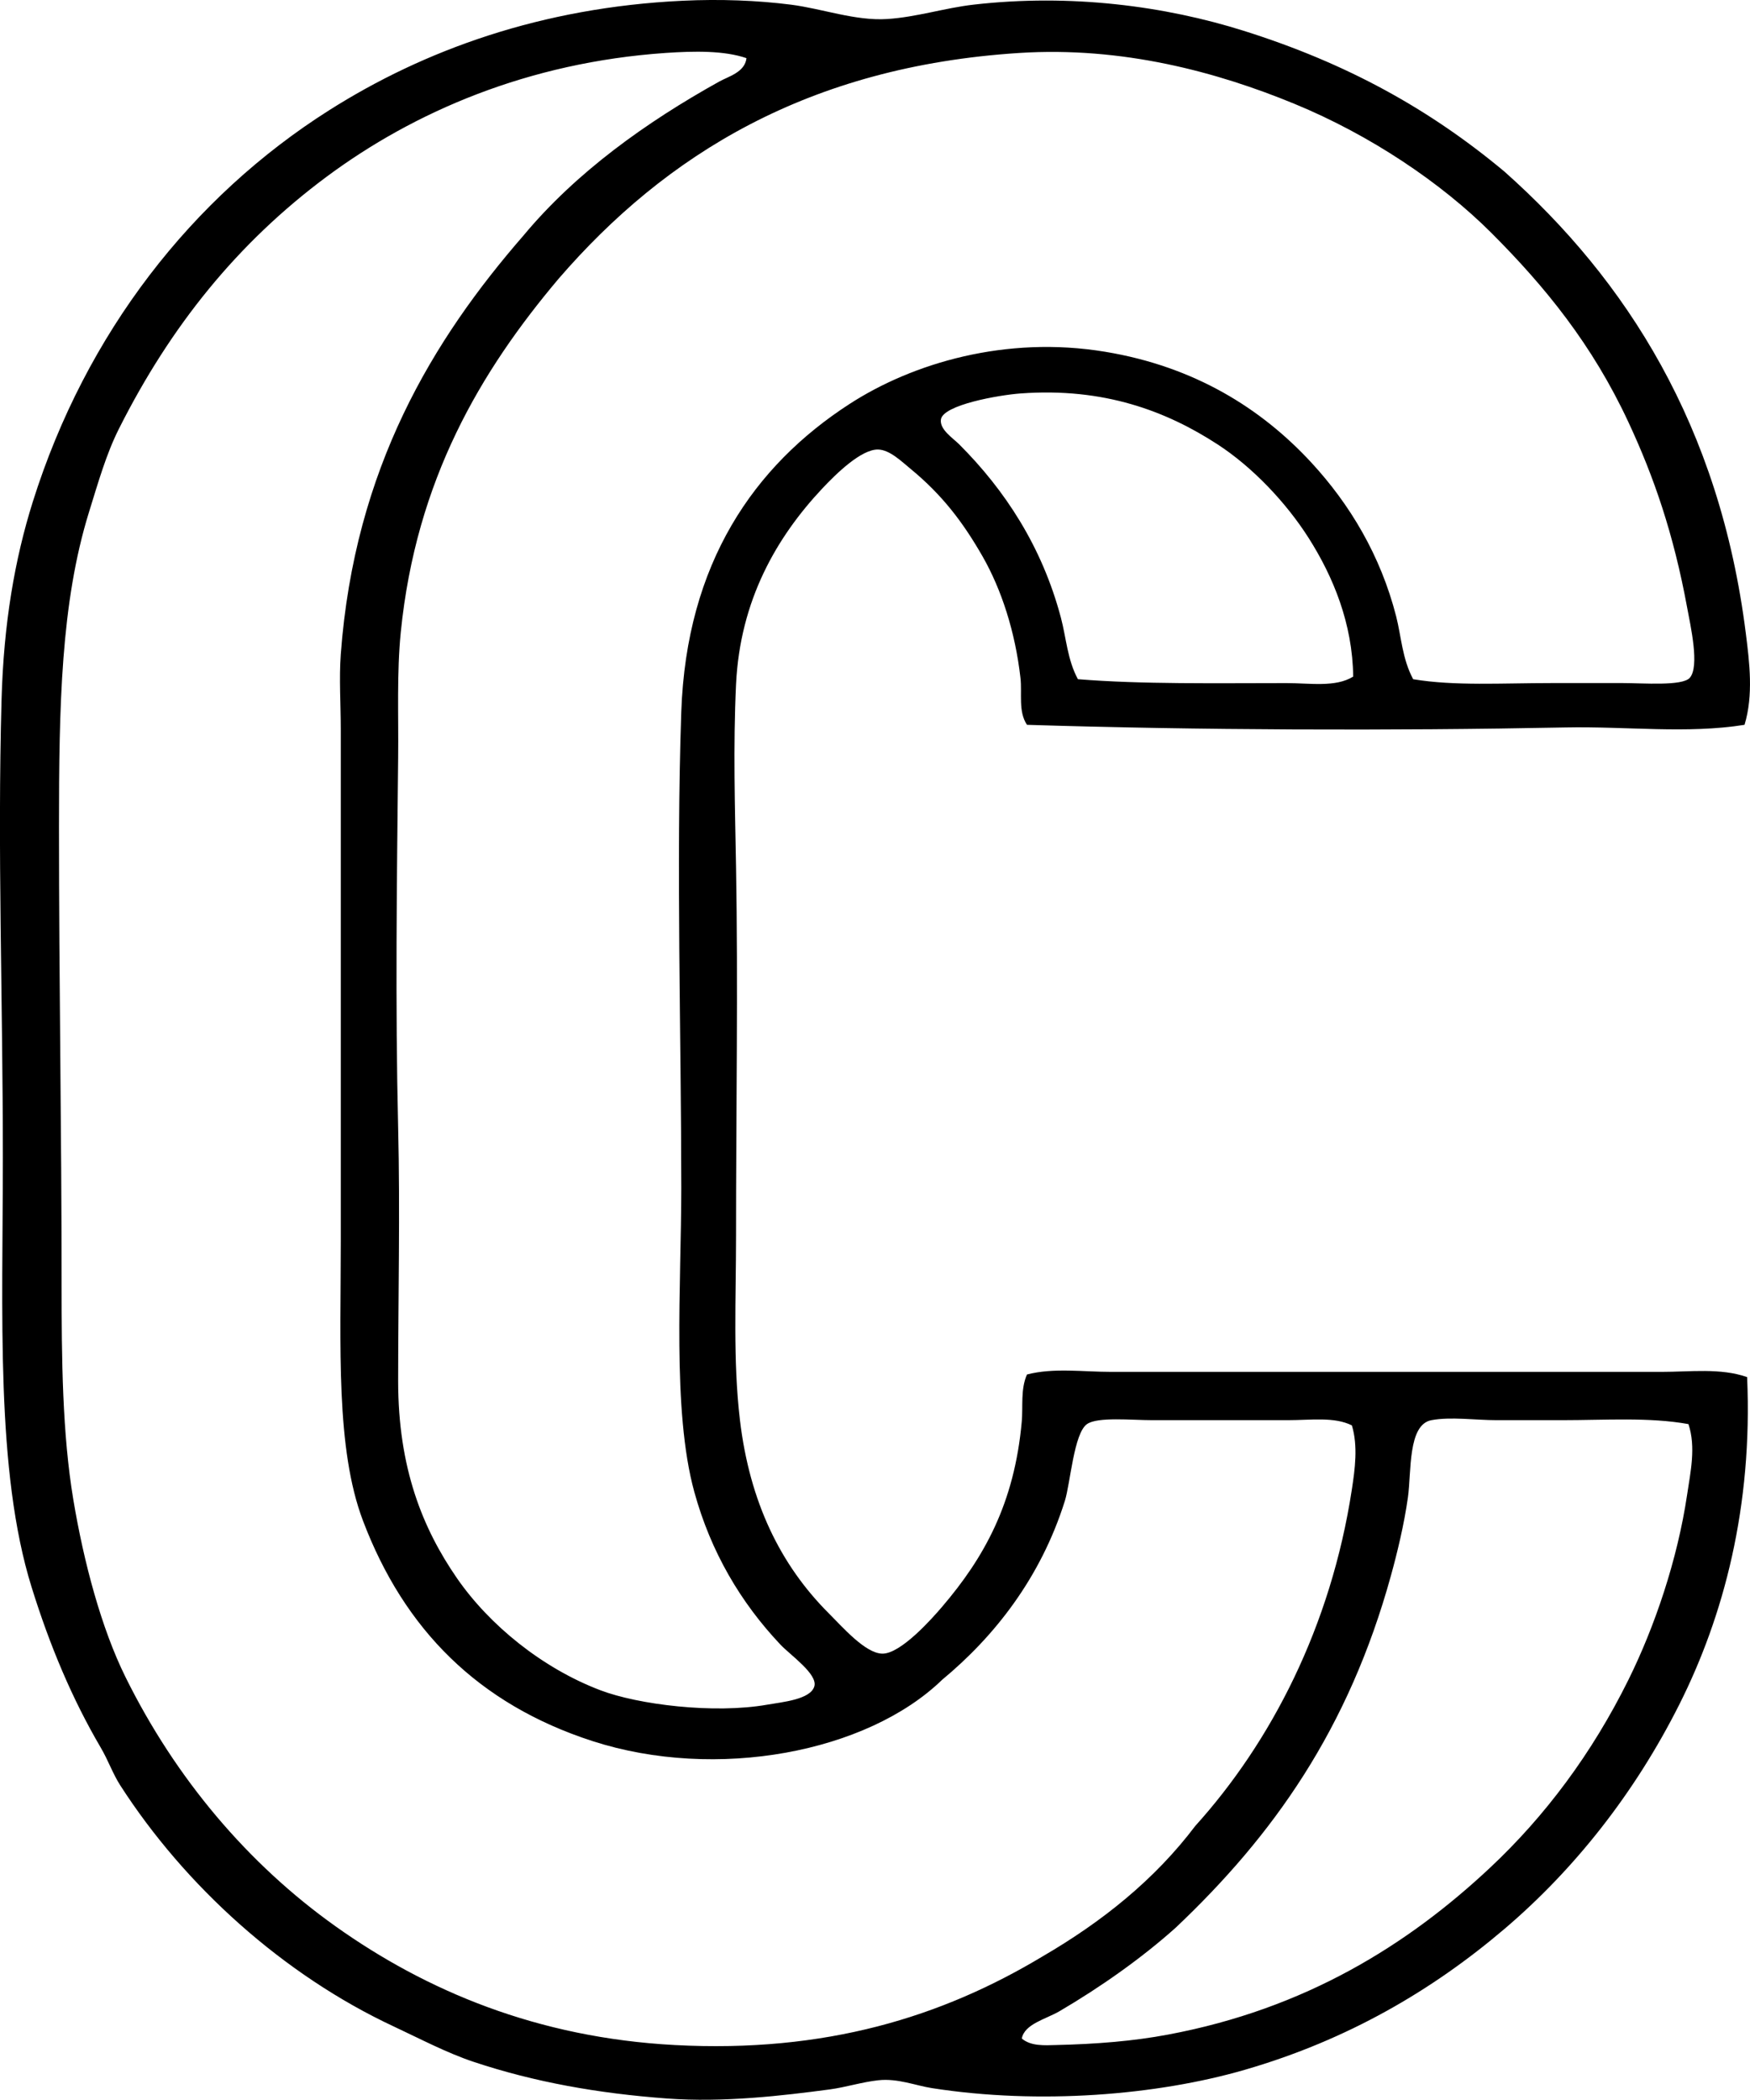 <svg enable-background="new 0 0 68.127 81.747" viewBox="0 0 68.127 81.747" xmlns="http://www.w3.org/2000/svg"><path clip-rule="evenodd" d="m67.914 28.217c-2.234.358-4.601.055-6.958.102-6.82.135-14.367.107-20.976-.102-.348-.525-.184-1.215-.254-1.828-.205-1.801-.739-3.438-1.473-4.725-.765-1.336-1.57-2.393-2.793-3.402-.373-.307-.822-.748-1.27-.762-.653-.021-1.634.937-2.184 1.523-1.771 1.889-3.197 4.342-3.352 7.619-.115 2.43-.041 4.801 0 7.109.081 4.617 0 9.5 0 14.373 0 2.426-.124 4.834.152 7.162.377 3.176 1.569 5.631 3.454 7.516.545.545 1.426 1.56 2.083 1.574.717.018 1.945-1.369 2.336-1.828 1.622-1.899 2.813-4.01 3.098-7.211.052-.586-.051-1.256.203-1.828 1.036-.27 2.163-.102 3.301-.102h21.382c1.144 0 2.311-.16 3.352.203.22 5.043-.909 9.303-2.641 12.748-1.739 3.459-4.089 6.422-6.805 8.734-2.807 2.391-6.111 4.326-10.107 5.484-3.42.992-8.002 1.367-12.189.713-.625-.098-1.335-.389-2.082-.305-.638.07-1.271.273-1.879.355-1.847.246-4.147.518-6.349.355-2.685-.199-5.158-.639-7.517-1.424-1.047-.348-2.091-.9-3.098-1.371-4.333-2.021-8.155-5.492-10.666-9.395-.297-.463-.463-.965-.762-1.473-1.102-1.879-1.974-3.94-2.691-6.248-1.406-4.518-1.118-10.672-1.118-16.709 0-6.242-.214-11.959-.051-17.826.083-2.981.511-5.469 1.219-7.721 2.069-6.57 6.2-11.853 11.53-15.232 3.708-2.352 8.277-4.006 13.763-4.266 1.467-.07 2.907-.014 4.216.152 1.227.156 2.512.641 3.758.559 1.137-.074 2.232-.43 3.352-.559 3.798-.436 7.467.057 10.513 1.016 4.05 1.273 7.27 3.072 10.158 5.484 4.75 4.223 8.38 9.894 9.396 17.98.142 1.126.301 2.4-.051 3.556zm-42.002-26.156c-5.352.369-9.796 2.291-13.204 4.824-3.455 2.57-6.065 5.805-8.076 9.803-.497.988-.806 2.084-1.168 3.25-1.094 3.529-1.168 7.562-1.168 12.24 0 6.104.102 11.822.102 17.775 0 2.982.028 5.863.457 8.432.405 2.428 1.09 5.004 2.032 6.906 1.95 3.943 4.769 7.277 8.177 9.701 3.517 2.502 7.844 4.336 13.205 4.621 5.86.312 10.391-1.09 14.322-3.453 2.322-1.352 4.361-2.986 5.942-5.078 2.946-3.262 5.279-7.756 6.095-13.104.119-.779.244-1.684 0-2.488-.686-.342-1.598-.203-2.489-.203-1.755 0-3.426 0-5.282 0-.807 0-2.126-.137-2.54.152-.515.359-.647 2.309-.864 2.996-.942 2.994-2.742 5.273-4.774 6.957-2.922 2.834-8.794 3.945-13.611 2.389-4.443-1.438-7.333-4.344-8.939-8.584-1.064-2.811-.864-6.787-.863-10.869 0-6.859 0-13.594 0-19.908 0-.998-.069-2.014 0-2.945.536-7.256 3.599-12.266 7.11-16.303 2.055-2.469 4.776-4.412 7.618-5.994.369-.205 1.004-.365 1.066-.914-.87-.299-2.031-.279-3.148-.203zm34.486 24.531h2.793c.759 0 2.297.125 2.59-.203.392-.441.033-2.014-.102-2.742-.529-2.873-1.293-5.084-2.285-7.213-1.406-3.019-3.237-5.267-5.333-7.365-1.951-1.951-4.711-3.809-7.669-5.027-3.015-1.242-6.696-2.238-10.716-1.98-8.216.525-13.762 3.965-17.928 8.787-3.038 3.598-5.552 7.836-6.146 13.764-.158 1.582-.084 3.234-.102 4.875-.05 4.775-.115 9.617 0 14.424.078 3.217 0 6.68 0 9.854 0 3.381.949 5.73 2.286 7.668 1.262 1.828 3.321 3.506 5.587 4.367 1.468.559 4.417.928 6.5.561.574-.102 1.679-.197 1.829-.713.139-.476-.936-1.217-1.32-1.625-1.55-1.639-2.711-3.611-3.352-5.941-.875-3.178-.508-8.092-.508-11.834-.001-5.902-.204-12.641 0-18.537.2-5.787 2.832-9.58 6.551-11.986 2.454-1.588 6.082-2.674 9.955-2.031 3.474.576 6.073 2.203 8.025 4.316 1.49 1.615 2.692 3.605 3.301 5.992.199.783.233 1.641.66 2.439 1.608.269 3.449.15 5.384.15zm-9.447-5.639c-.887-1.398-2.201-2.777-3.555-3.656-1.972-1.281-4.406-2.221-7.669-1.98-.834.061-3.022.443-3.098 1.016-.051.391.461.715.712.965 1.772 1.771 3.225 3.973 3.961 6.754.208.787.251 1.635.661 2.389 2.491.203 5.389.152 8.126.152.906 0 1.906.174 2.59-.254-.024-2.063-.777-3.886-1.728-5.386zm9.853 34.334c-.823 0-1.677 0-2.539 0-.824 0-1.789-.141-2.54 0-.922.172-.776 1.998-.914 2.996-.146 1.055-.421 2.182-.66 3.047-1.653 6.002-4.592 10.127-8.38 13.713-1.338 1.199-2.945 2.326-4.52 3.25-.529.311-1.364.494-1.473 1.066.353.303.89.266 1.321.254 1.597-.037 3.031-.154 4.368-.406 5.356-1.002 9.341-3.496 12.544-6.5 2.139-2.006 3.966-4.447 5.384-7.314 1.023-2.068 1.907-4.666 2.285-7.211.128-.865.349-1.846.051-2.742-1.531-.276-3.225-.153-4.927-.153z" fill-rule="evenodd"/></svg>